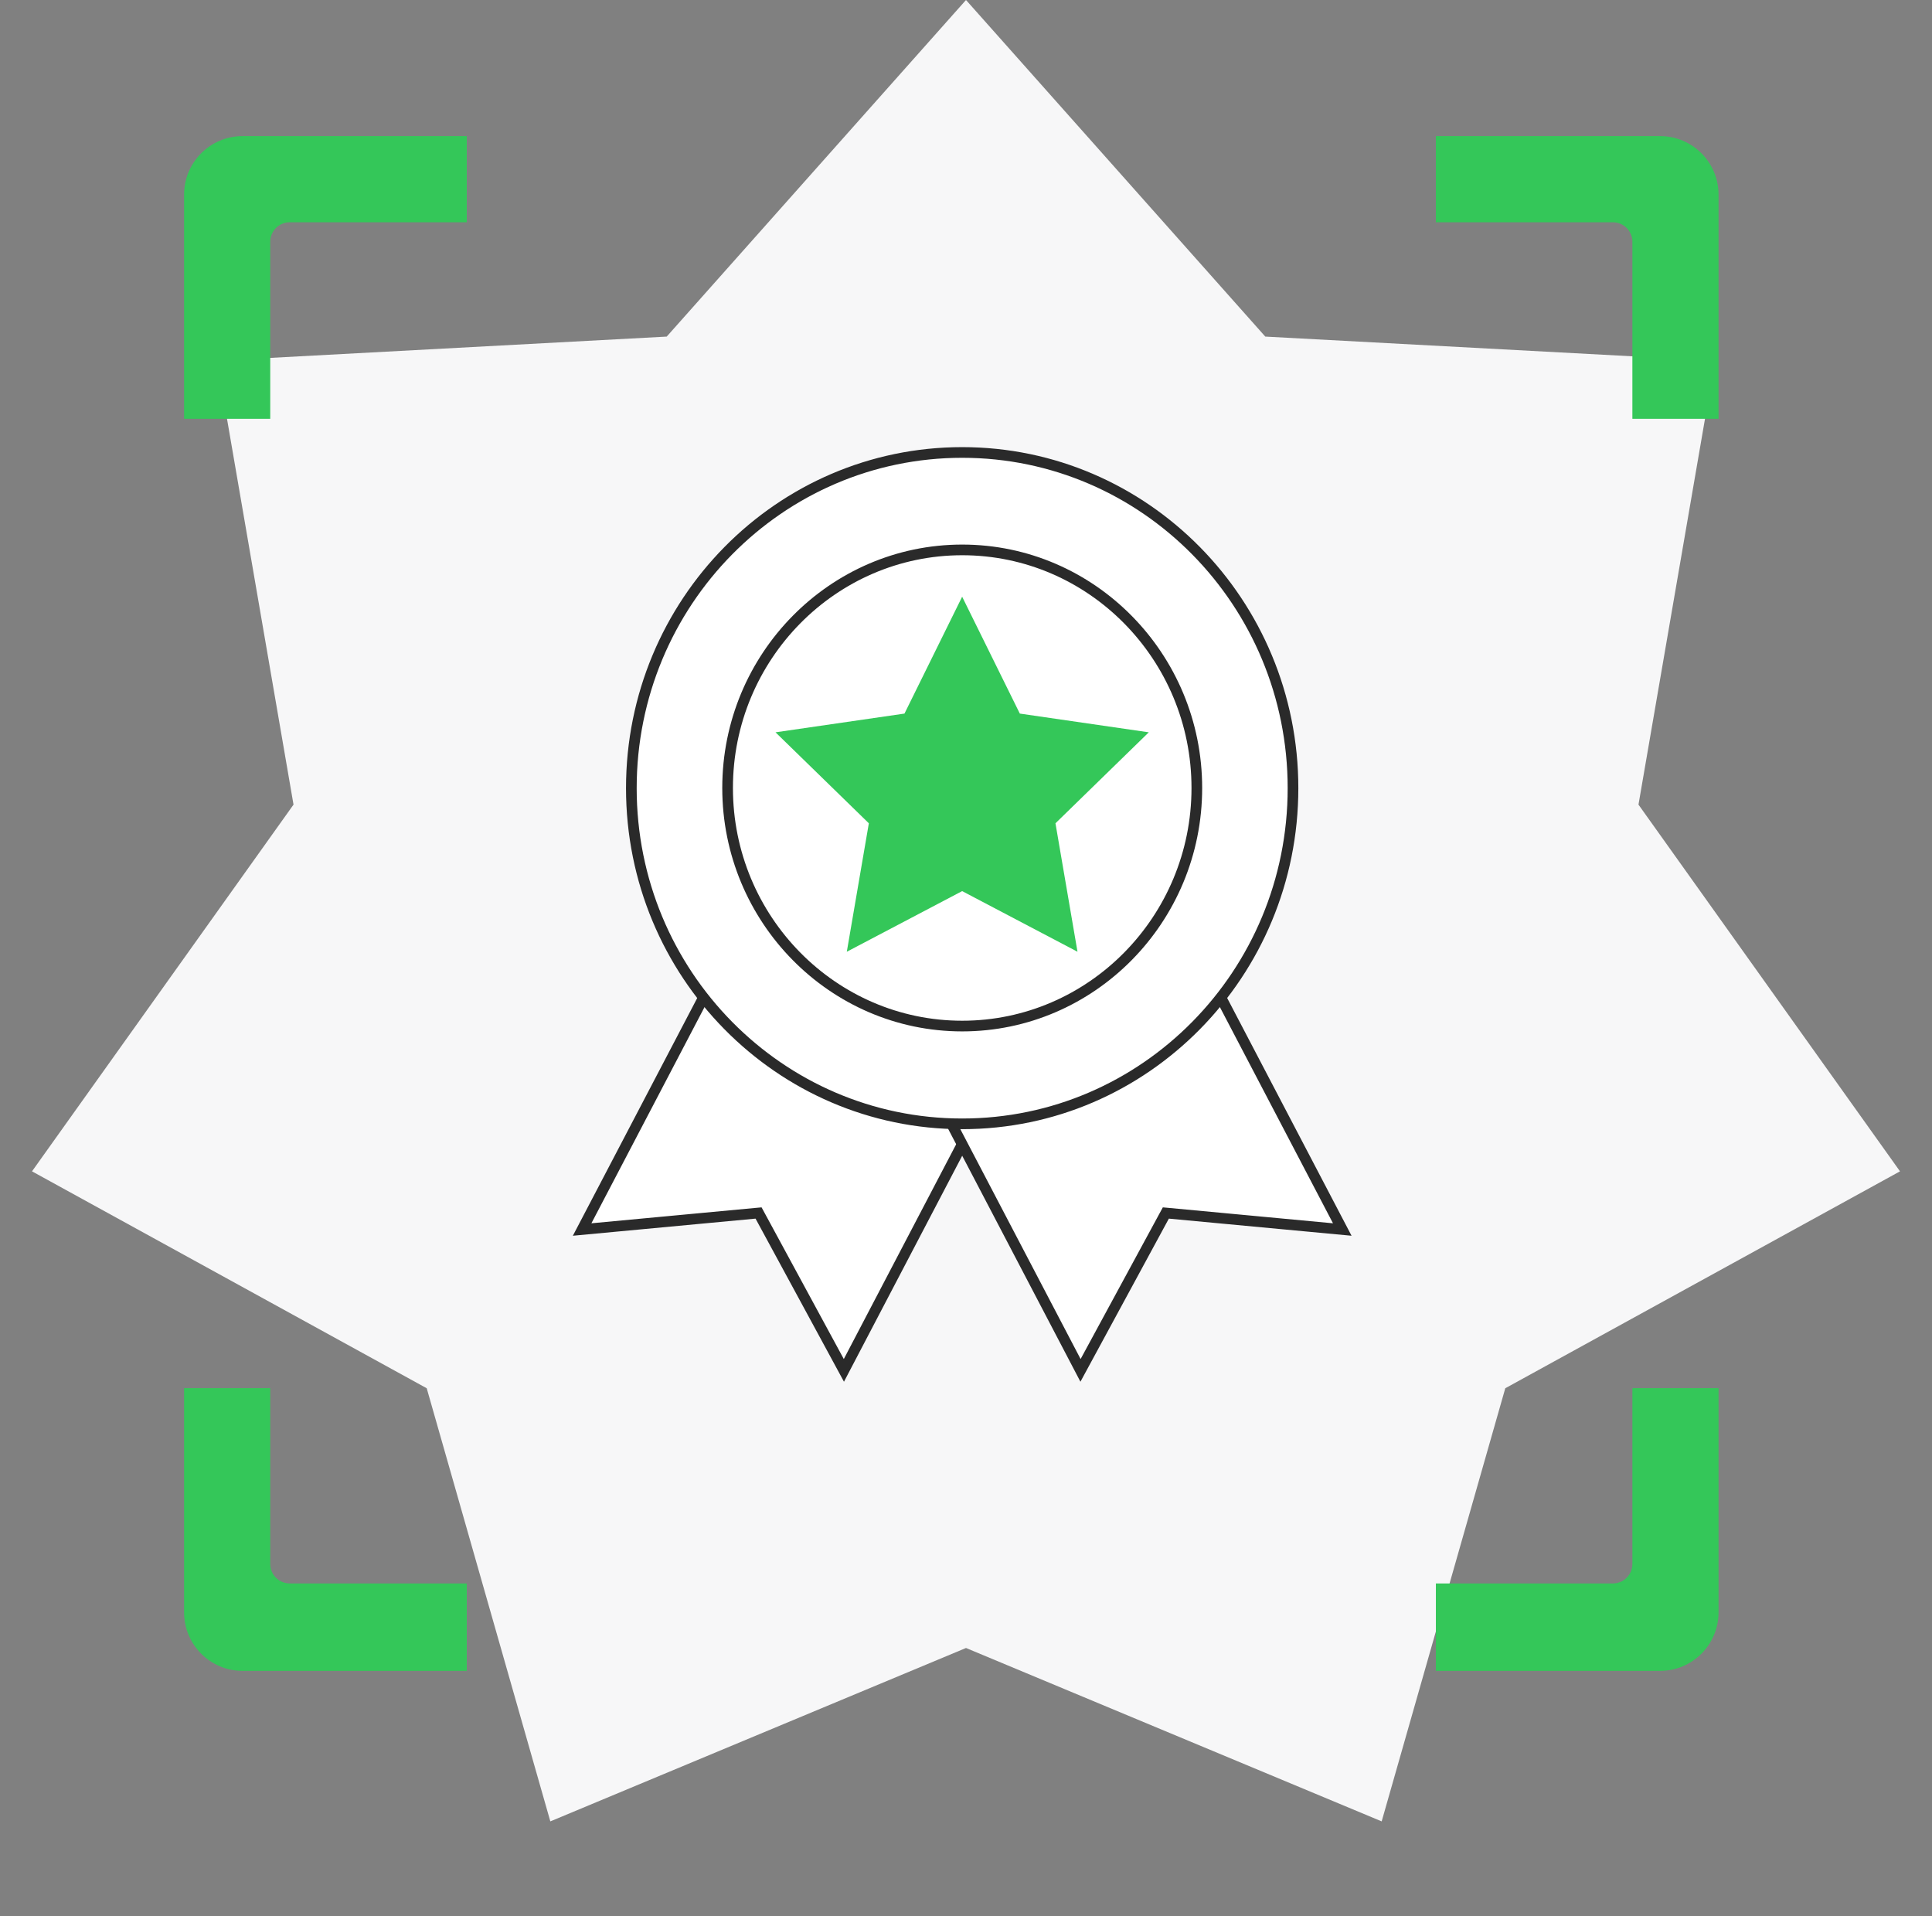 <svg width="121" height="120" viewBox="0 0 121 120" fill="none" xmlns="http://www.w3.org/2000/svg">
<rect x="0" y="0" width="121" height="120" fill="#808080" stroke="none"/>
<path d="M60.5 0L79.244 21.078L107.41 22.591L102.617 50.387L118.996 73.351L94.275 86.935L86.533 114.058L60.5 103.2L34.467 114.058L26.725 86.935L2.004 73.351L18.383 50.387L13.59 22.591L41.756 21.078L60.5 0Z" fill="#F7F7F8"/>
<path fill-rule="evenodd" clip-rule="evenodd" d="M15.192 8.523C13.169 8.523 11.529 10.163 11.529 12.186V26.227H16.925V15.14C16.925 14.466 17.472 13.919 18.146 13.919H29.233V8.523H15.192Z" fill="#34C759"/>
<path fill-rule="evenodd" clip-rule="evenodd" d="M103.968 8.523H89.928V13.919H101.014C101.689 13.919 102.235 14.466 102.235 15.14V26.227H107.631V12.186C107.631 10.163 105.991 8.523 103.968 8.523Z" fill="#34C759"/>
<path fill-rule="evenodd" clip-rule="evenodd" d="M107.631 86.93H102.235V97.938C102.235 98.612 101.689 99.158 101.014 99.158H89.928V104.633H103.968C105.991 104.633 107.631 102.993 107.631 100.97V86.93Z" fill="#34C759"/>
<path fill-rule="evenodd" clip-rule="evenodd" d="M16.925 86.93H11.529V100.97C11.529 102.993 13.169 104.633 15.192 104.633H29.233V99.158H18.146C17.472 99.158 16.925 98.612 16.925 97.938V86.93Z" fill="#34C759"/>
<g clip-path="url(#clip0_30843_176385)">
<path d="M47.613 76.153L47.508 75.96L47.288 75.98L36.458 76.995L48.617 53.759L65.008 62.584L52.852 85.816L47.613 76.153Z" fill="white" stroke="#2A2A2A" stroke-width="0.668"/>
<path d="M71.907 53.759L84.066 76.995L73.236 75.98L73.016 75.96L72.911 76.153L67.672 85.816L55.516 62.584L71.907 53.759Z" fill="white" stroke="#2A2A2A" stroke-width="0.668"/>
<path d="M80.98 49.356C80.98 60.97 71.699 70.377 60.261 70.377C48.822 70.377 39.541 60.97 39.541 49.356C39.541 37.741 48.822 28.334 60.261 28.334C71.699 28.334 80.98 37.741 80.98 49.356Z" fill="white" stroke="#2A2A2A" stroke-width="0.668"/>
<path d="M60.263 64.254C52.165 64.254 45.569 57.568 45.569 49.344C45.569 41.12 52.165 34.436 60.263 34.436C68.361 34.436 74.957 41.121 74.957 49.346C74.957 57.57 68.361 64.254 60.263 64.254Z" fill="white" stroke="#2A2A2A" stroke-width="0.668"/>
<path fill-rule="evenodd" clip-rule="evenodd" d="M63.871 44.686L60.259 37.367L56.647 44.686L48.57 45.859L54.415 51.556L53.035 59.6L60.259 55.803L67.483 59.6L66.103 51.556L71.948 45.859L63.871 44.686Z" fill="#34C759"/>
</g>
<defs>
<clipPath id="clip0_30843_176385">
<rect width="58.525" height="58.525" fill="white" transform="translate(31 28)"/>
</clipPath>
</defs>
</svg>
